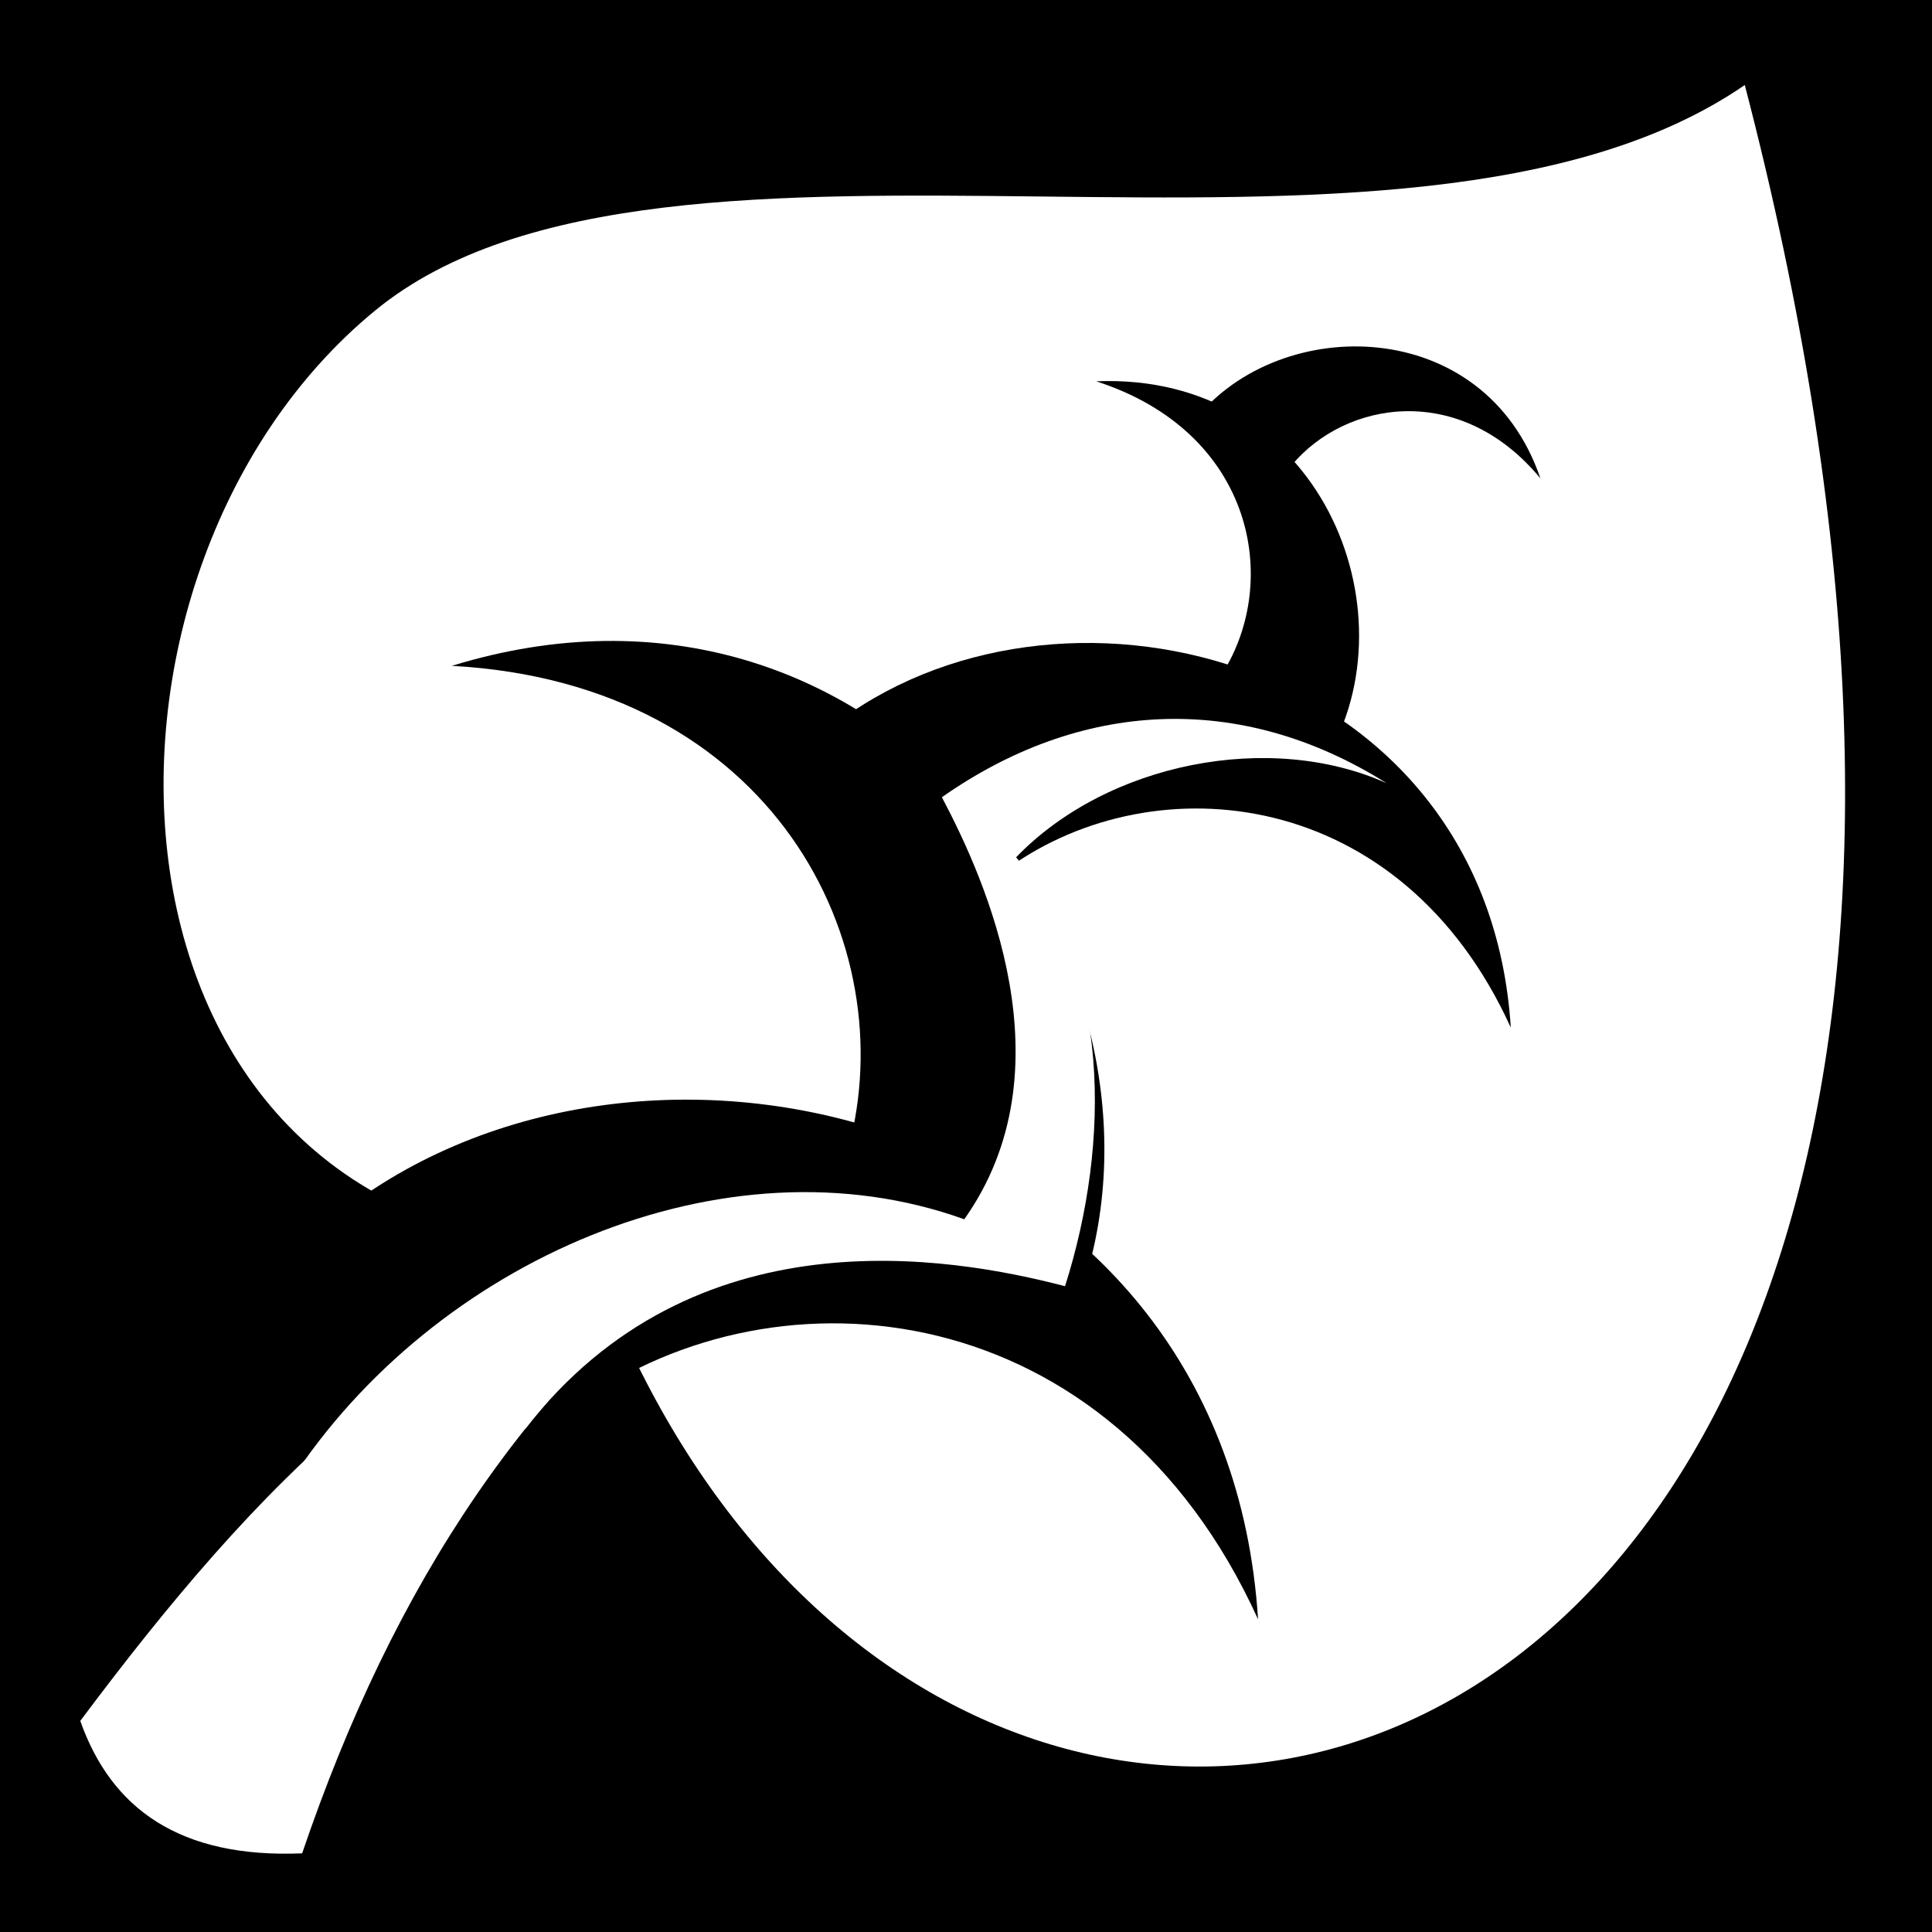 <svg viewBox="0 0 512 512" xmlns="http://www.w3.org/2000/svg">
<path d="m0,0h512v512h-512z"/>
<g transform="matrix(18.689,0,0,18.689,-11127.295,-39463.403)">
<path d="m603.741,2129.283c4.679,13.337 23.005,8.922 16.393-16.493-4.859,3.342-15.292-.192-19.422,3.198-4.561,3.744-4.203,13.083 3.028,13.295z" fill="#fff"/>
<g transform="matrix(.826,.733,-.745,.814,1751.91,-.191)">
<path d="m532.36,2138.505 3.885-2.632c.65-3.038 4.063-5.573 8.296-3.7-4.581-4.482-11.211-1.109-12.181,3.727z"/>
<path d="m539.91,2130.281-3.329.868c-1.252-2.45-4.752-3.835-7.944-1.264 2.891-4.883 9.334-3.518 11.272.396z"/>
<path d="m532.788,2127.088 2.876-.02c.481-2.249 3.007-4.125 6.141-2.739-3.391-3.318-8.298-.821-9.016,2.759z"/>
<path d="m537.725,2123.321-1.738-.012c-.291-1.36-1.818-2.494-3.713-1.656 2.05-2.006 5.017-.496 5.451,1.668z"/>
<path d="m533.543,2121.162 1.311-.362c-.055-1.086.869-2.252 2.47-2.003-1.955-1.101-3.892.641-3.781,2.364z"/>
</g>
<path d="m599.677,2137.865c1.301-3.826 3.228-6.754 6.169-8.897-4.2.841-6.867,3.748-9.315,7.019 .439,1.241 1.405,1.95 3.146,1.878z" fill="#fff"/>
<path d="m608.749,2122.89c.626,1.183 1.822,3.859.317,5.984-3.401-1.225-7.526.595-9.553,3.712l3.328-.74c2.387-3.079 6.016-2.45 7.654-2.023 .651-2.051.646-4.502-.694-6.082 1.299-1.347 3.608-1.792 5.255-1.05-2.098-1.319-4.359-1.169-6.307.198z" fill="#fff"/>
</g>
</svg>
